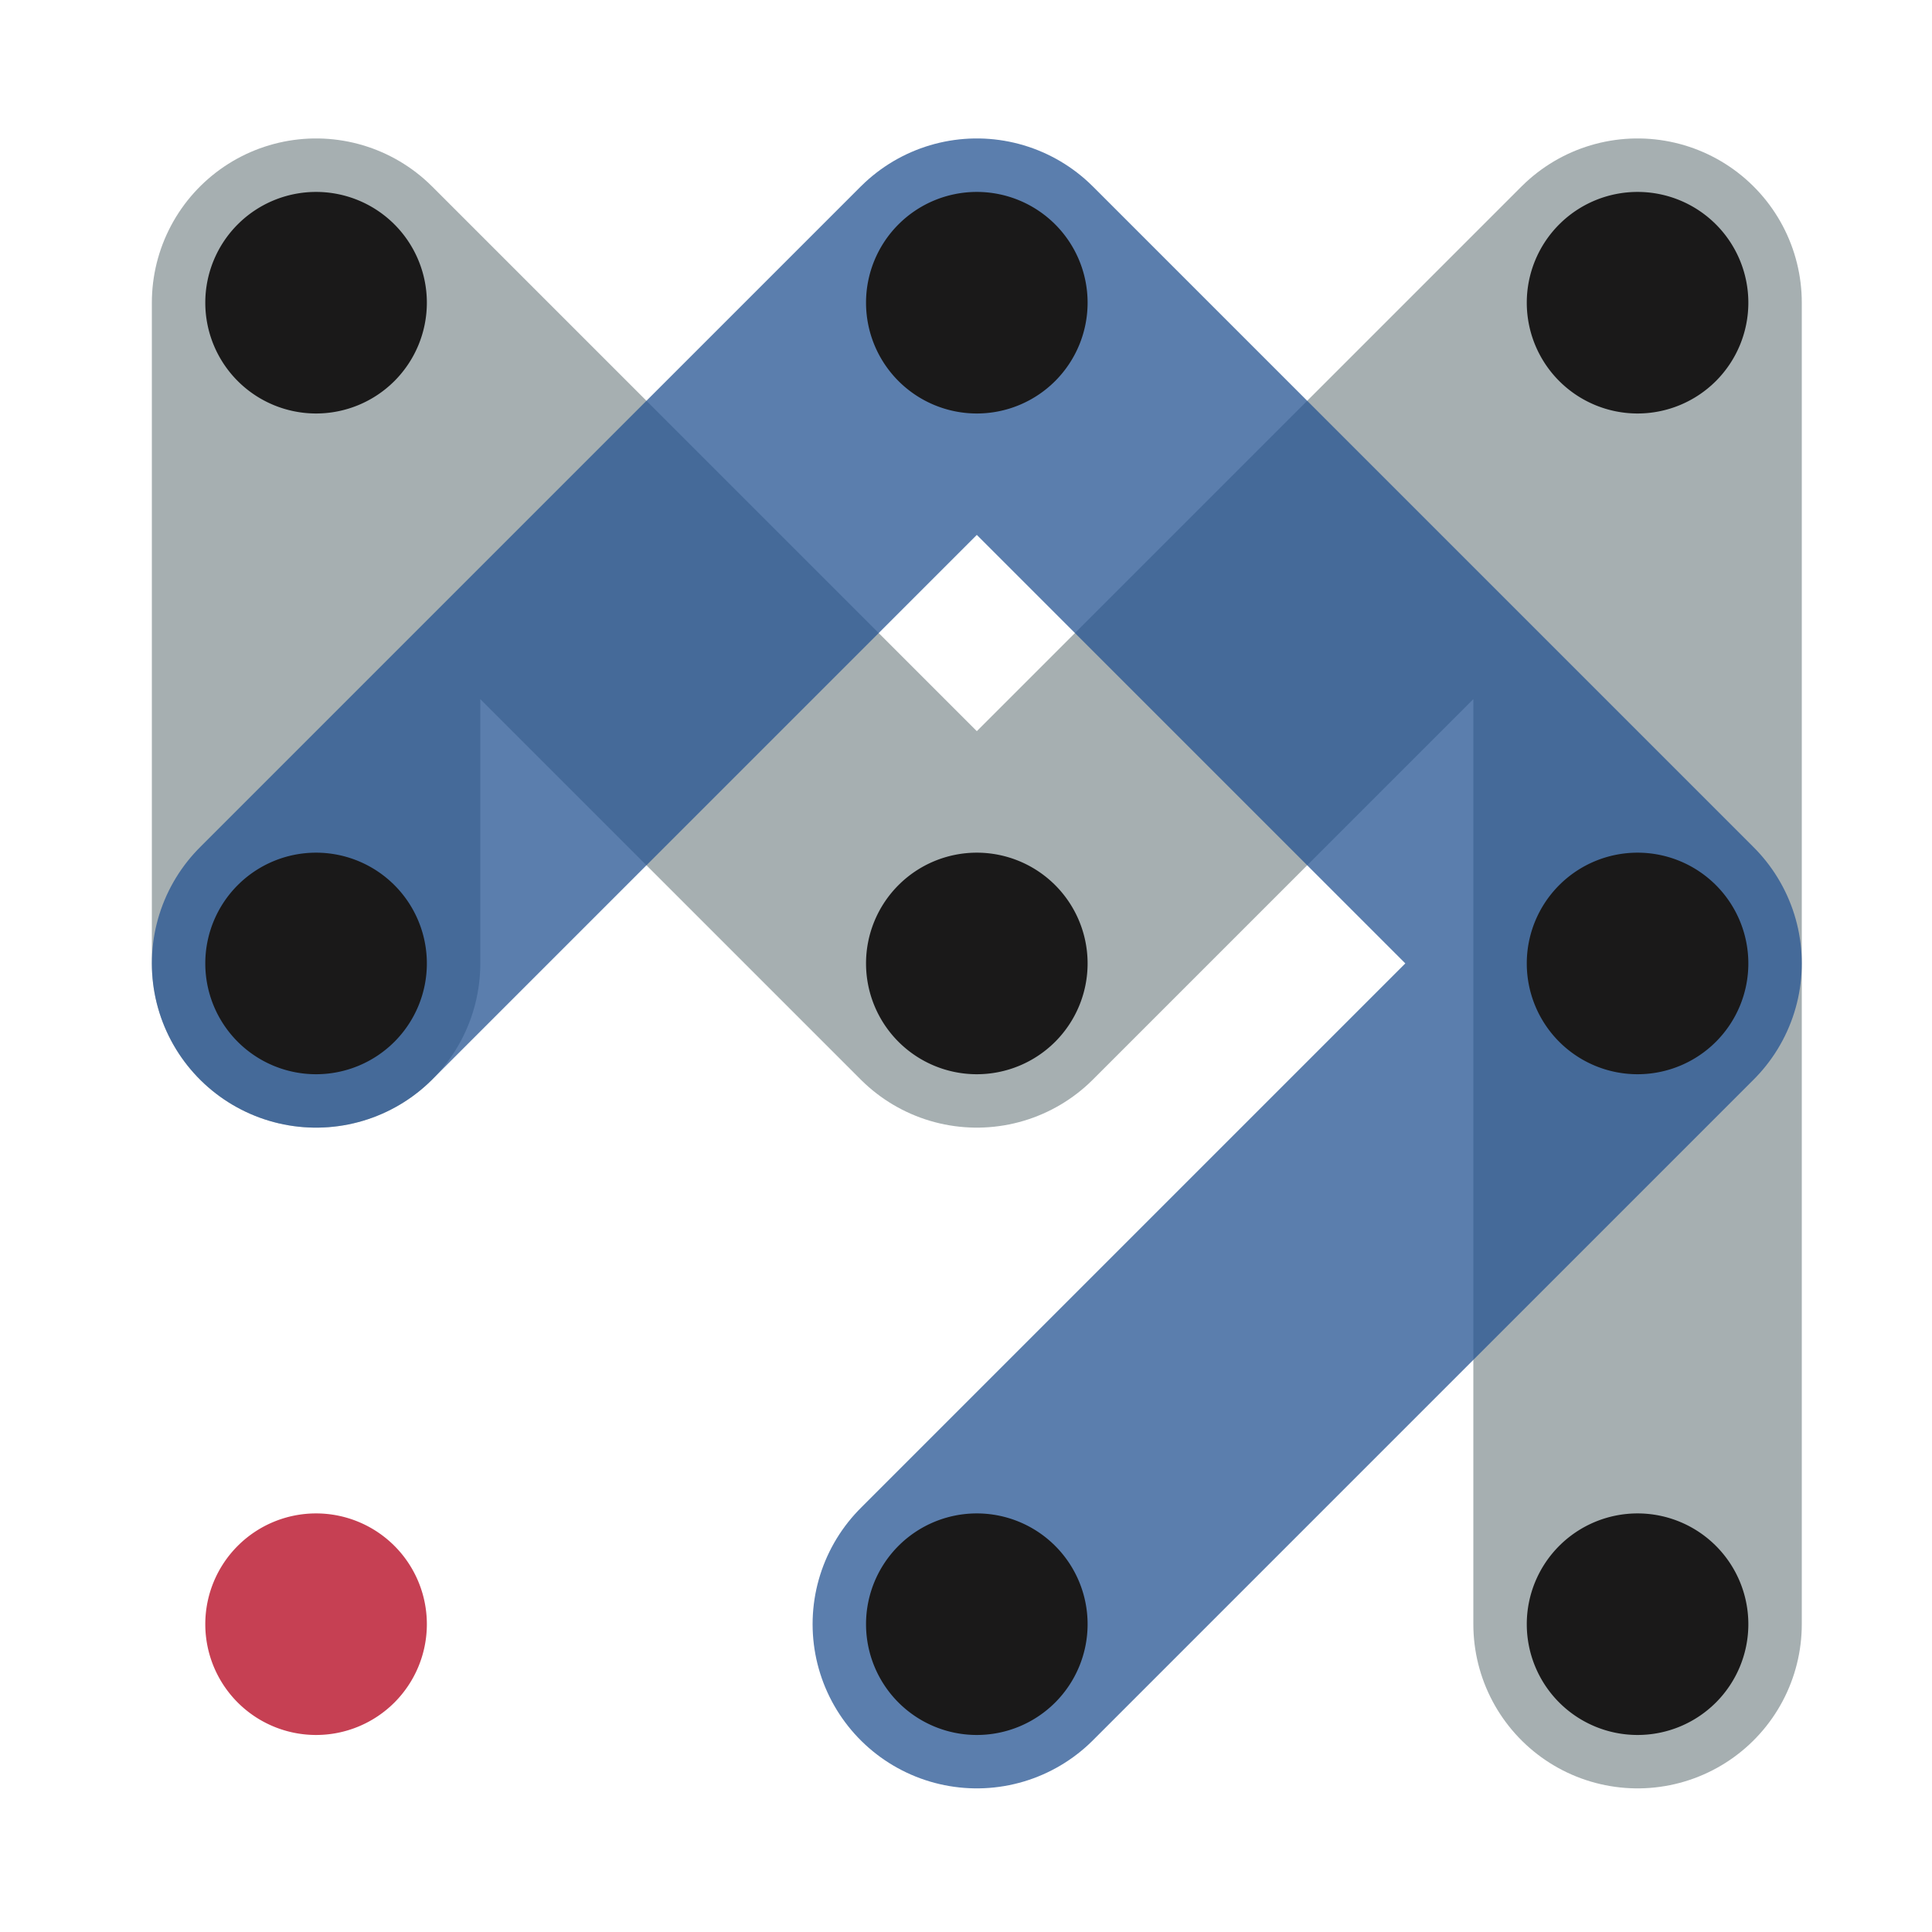 <svg xmlns="http://www.w3.org/2000/svg" viewBox="0 0 500 500">
  <defs>
    <style>
      .cls-1, .cls-2 {
        fill: none;
        stroke-linecap: round;
        stroke-linejoin: round;
        stroke-width: 85px;
      }

      .cls-1 {
        stroke: #a6afb1;
      }

      .cls-2 {
        stroke: #245391;
        opacity: 0.75;
      }

      .cls-3 {
        fill: #1a1919;
      }

      .cls-4 {
        fill: #c64053;
      }
    </style>
  </defs>
  <g id="_0М" data-name="0М">
    <polyline class="cls-1" points="81.8 249.33 81.8 78.33 252.8 249.33 423.8 78.33 423.8 420.33"/>
  </g>
  <g id="_0П" data-name="0П">
    <polyline class="cls-2" points="81.8 249.33 252.8 78.33 423.8 249.33 252.8 420.33"/>
  </g>
  <g id="_09" data-name="09">
    <path class="cls-3" d="M452.47,420.33a28.67,28.67,0,1,1-28.67-28.66A28.67,28.67,0,0,1,452.47,420.33Z"/>
  </g>
  <g id="_08" data-name="08">
    <path class="cls-3" d="M281.47,420.33a28.67,28.67,0,1,1-28.67-28.66A28.67,28.67,0,0,1,281.47,420.33Z"/>
  </g>
  <g id="_07" data-name="07">
    <path class="cls-4" d="M110.47,420.33A28.67,28.67,0,1,1,81.8,391.67,28.67,28.67,0,0,1,110.47,420.33Z"/>
  </g>
  <g id="_06" data-name="06">
    <path class="cls-3" d="M452.47,249.33a28.67,28.67,0,1,1-28.67-28.66A28.67,28.67,0,0,1,452.47,249.33Z"/>
  </g>
  <g id="_05" data-name="05">
    <path class="cls-3" d="M281.47,249.33a28.67,28.67,0,1,1-28.67-28.66A28.67,28.67,0,0,1,281.47,249.33Z"/>
  </g>
  <g id="_04" data-name="04">
    <path class="cls-3" d="M110.47,249.33A28.67,28.67,0,1,1,81.8,220.67,28.67,28.67,0,0,1,110.47,249.33Z"/>
  </g>
  <g id="_03" data-name="03">
    <path class="cls-3" d="M452.47,78.33A28.67,28.67,0,1,1,423.8,49.67,28.67,28.67,0,0,1,452.47,78.33Z"/>
  </g>
  <g id="_02" data-name="02">
    <path class="cls-3" d="M281.47,78.33A28.67,28.67,0,1,1,252.8,49.67,28.67,28.67,0,0,1,281.47,78.33Z"/>
  </g>
  <g id="_01" data-name="01">
    <path class="cls-3" d="M110.47,78.33A28.67,28.67,0,1,1,81.8,49.67,28.67,28.67,0,0,1,110.47,78.33Z"/>
  </g>
</svg>

